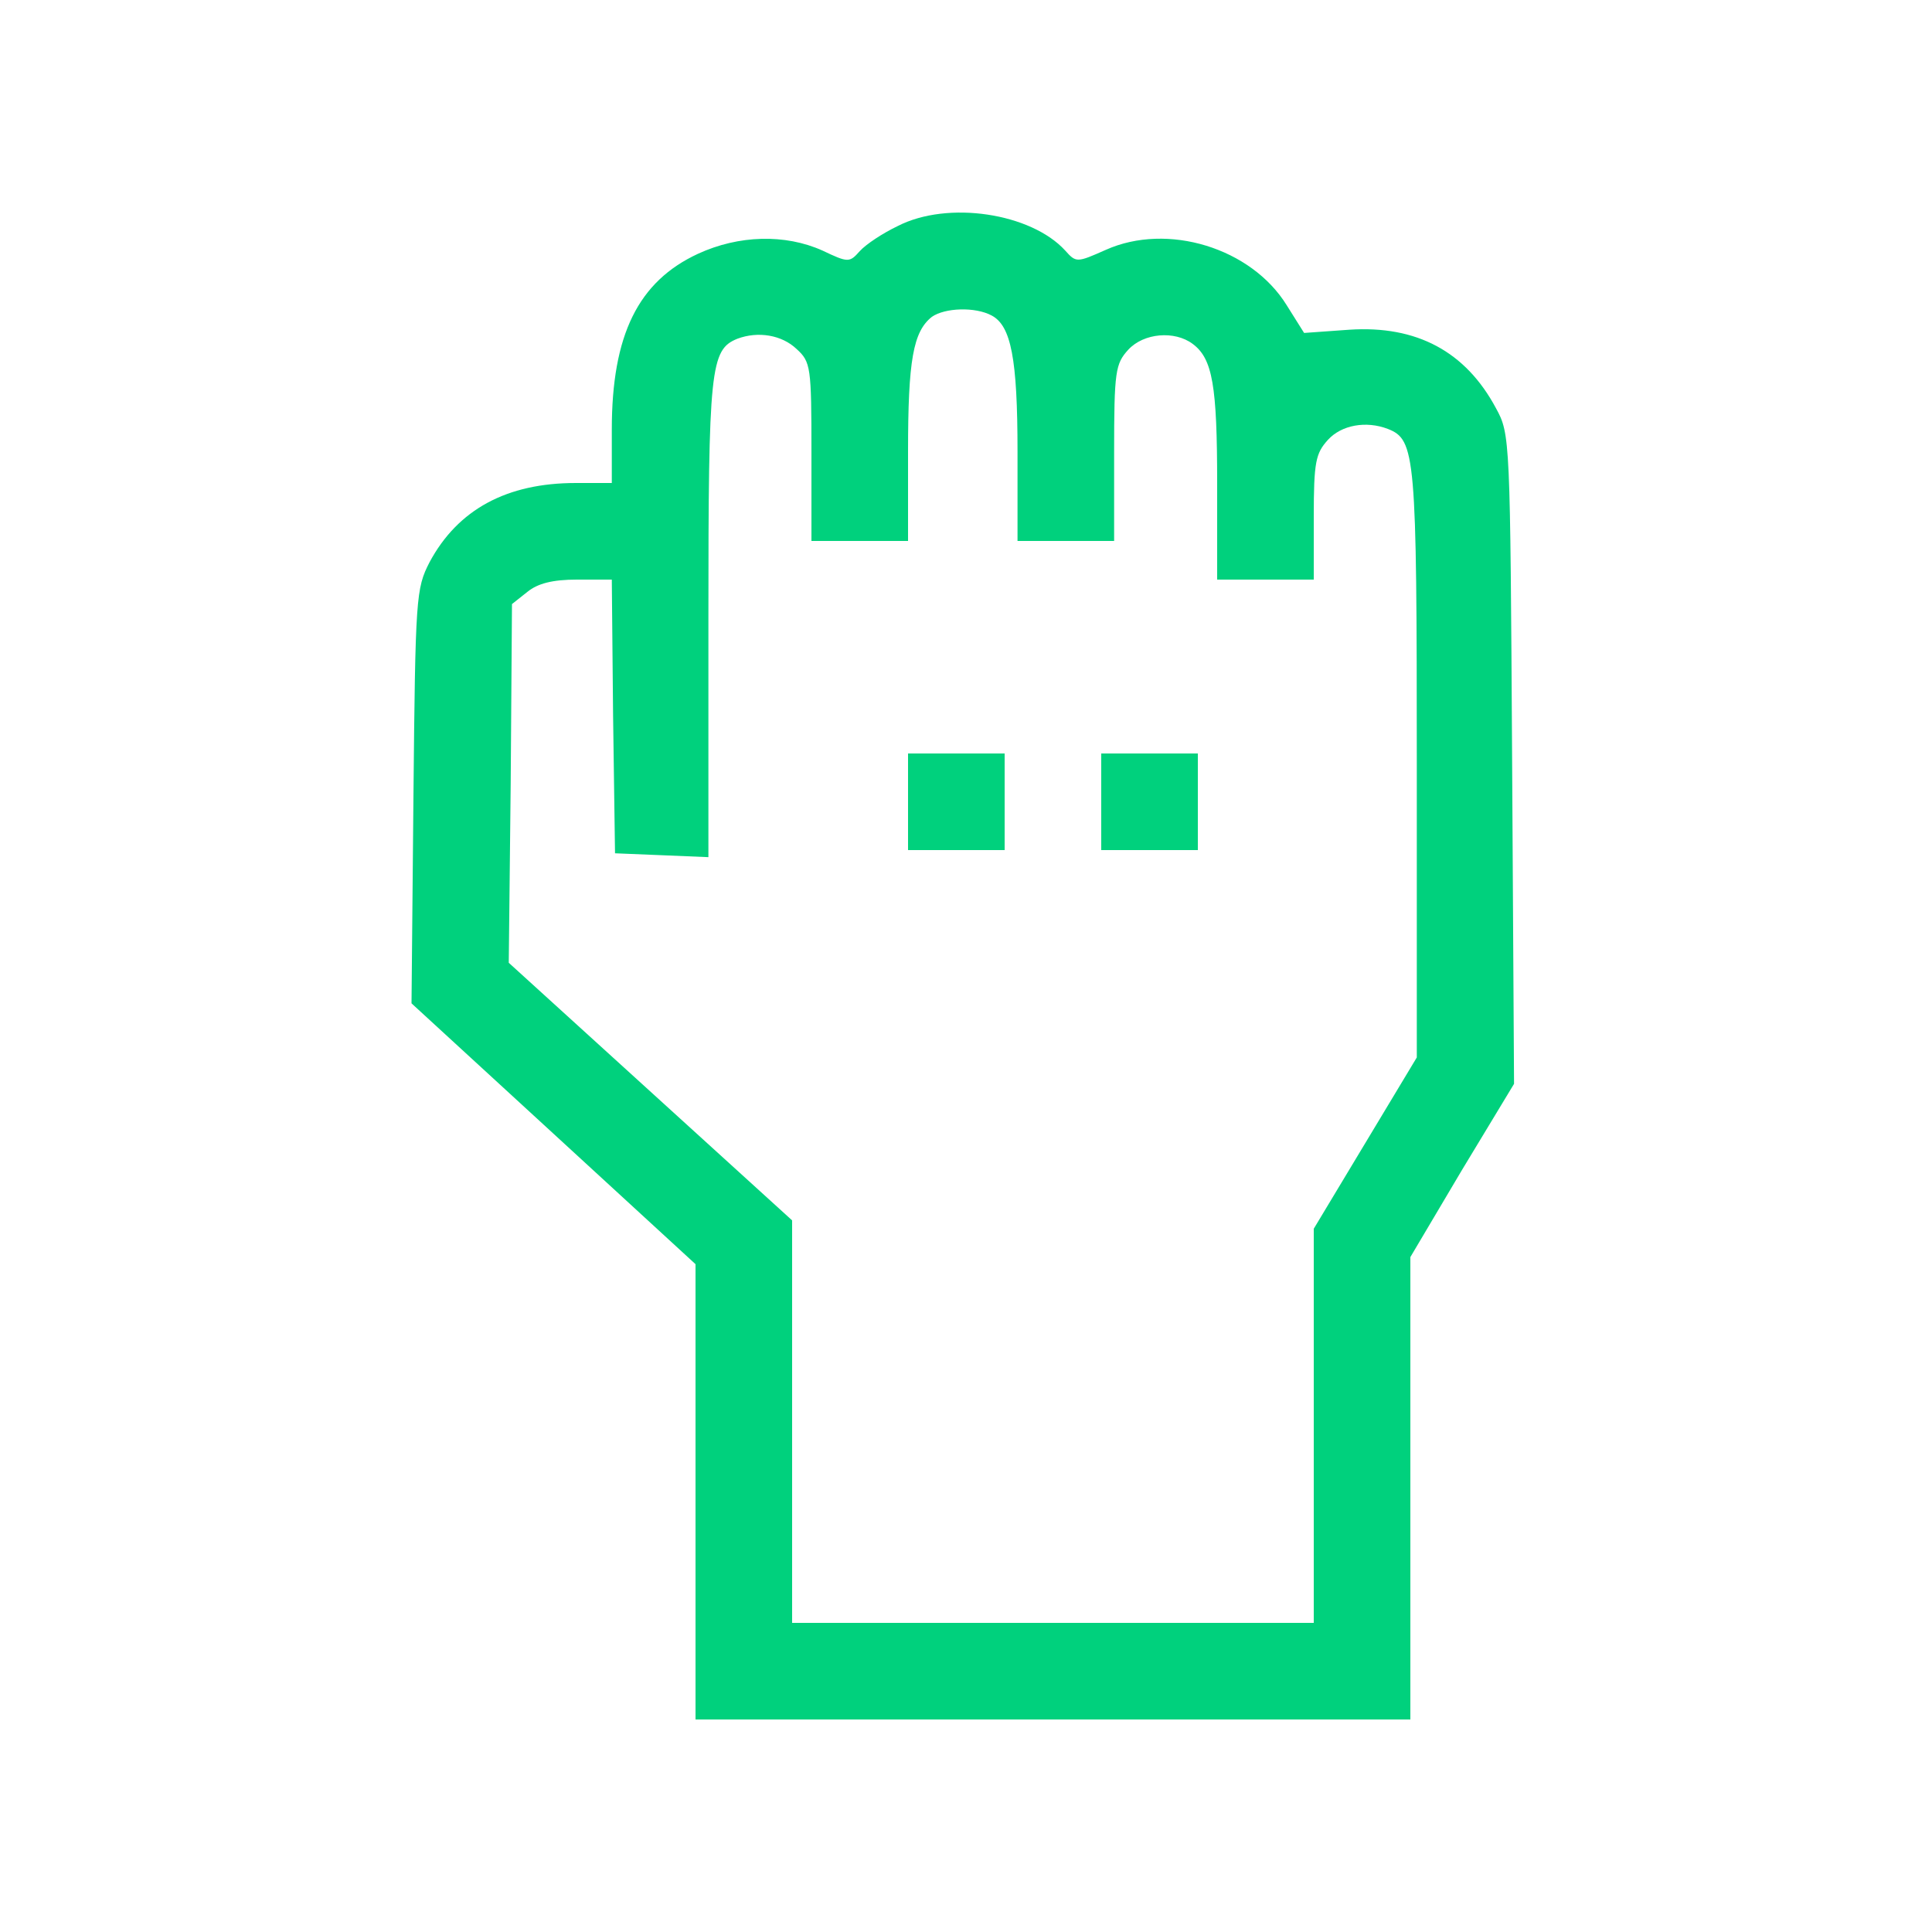<?xml version="1.0" standalone="no"?>
<!DOCTYPE svg PUBLIC "-//W3C//DTD SVG 20010904//EN"
 "http://www.w3.org/TR/2001/REC-SVG-20010904/DTD/svg10.dtd">
<svg version="1.0" xmlns="http://www.w3.org/2000/svg"
 width="300pt" height="300pt" viewBox="0 0 300 300"
 preserveAspectRatio="xMidYMid meet">

<g transform="translate(0,300) scale(0.1,-0.1)"
fill="#00d17d" stroke="none">
<path d="M1394 2649 c-23 -11 -49 -28 -59 -39 -16 -18 -18 -18 -58 1 -58 26
-130 24 -193 -5 -93 -43 -134 -126 -134 -273 l0 -83 -56 0 c-107 0 -183 -41
-227 -123 -21 -41 -22 -53 -25 -363 l-3 -322 220 -202 221 -203 0 -353 0 -354
555 0 555 0 0 359 0 359 80 135 81 134 -3 504 c-3 498 -3 505 -25 545 -47 88
-123 129 -228 122 l-70 -5 -27 43 c-55 89 -185 129 -281 86 -45 -20 -46 -20
-63 -1 -53 58 -182 78 -260 38z m146 -139 c30 -16 40 -67 40 -211 l0 -139 75
0 75 0 0 137 c0 127 2 138 22 160 24 26 72 30 100 9 31 -23 38 -65 38 -217 l0
-149 75 0 75 0 0 97 c0 86 3 99 22 120 21 23 59 30 93 17 43 -17 45 -39 45
-520 l0 -456 -80 -133 -80 -133 0 -306 0 -306 -405 0 -405 0 0 313 0 312 -220
200 -220 200 3 278 2 279 24 19 c16 13 39 19 77 19 l54 0 2 -212 3 -213 73 -3
72 -3 0 371 c0 389 3 417 45 434 32 12 69 6 92 -16 22 -20 23 -28 23 -160 l0
-138 75 0 75 0 0 139 c0 142 8 186 37 209 20 14 67 16 93 2z"/>
<path d="M1410 1755 l0 -75 75 0 75 0 0 75 0 75 -75 0 -75 0 0 -75z"/>
<path d="M1710 1755 l0 -75 75 0 75 0 0 75 0 75 -75 0 -75 0 0 -75z"/>
</g>
</svg>
